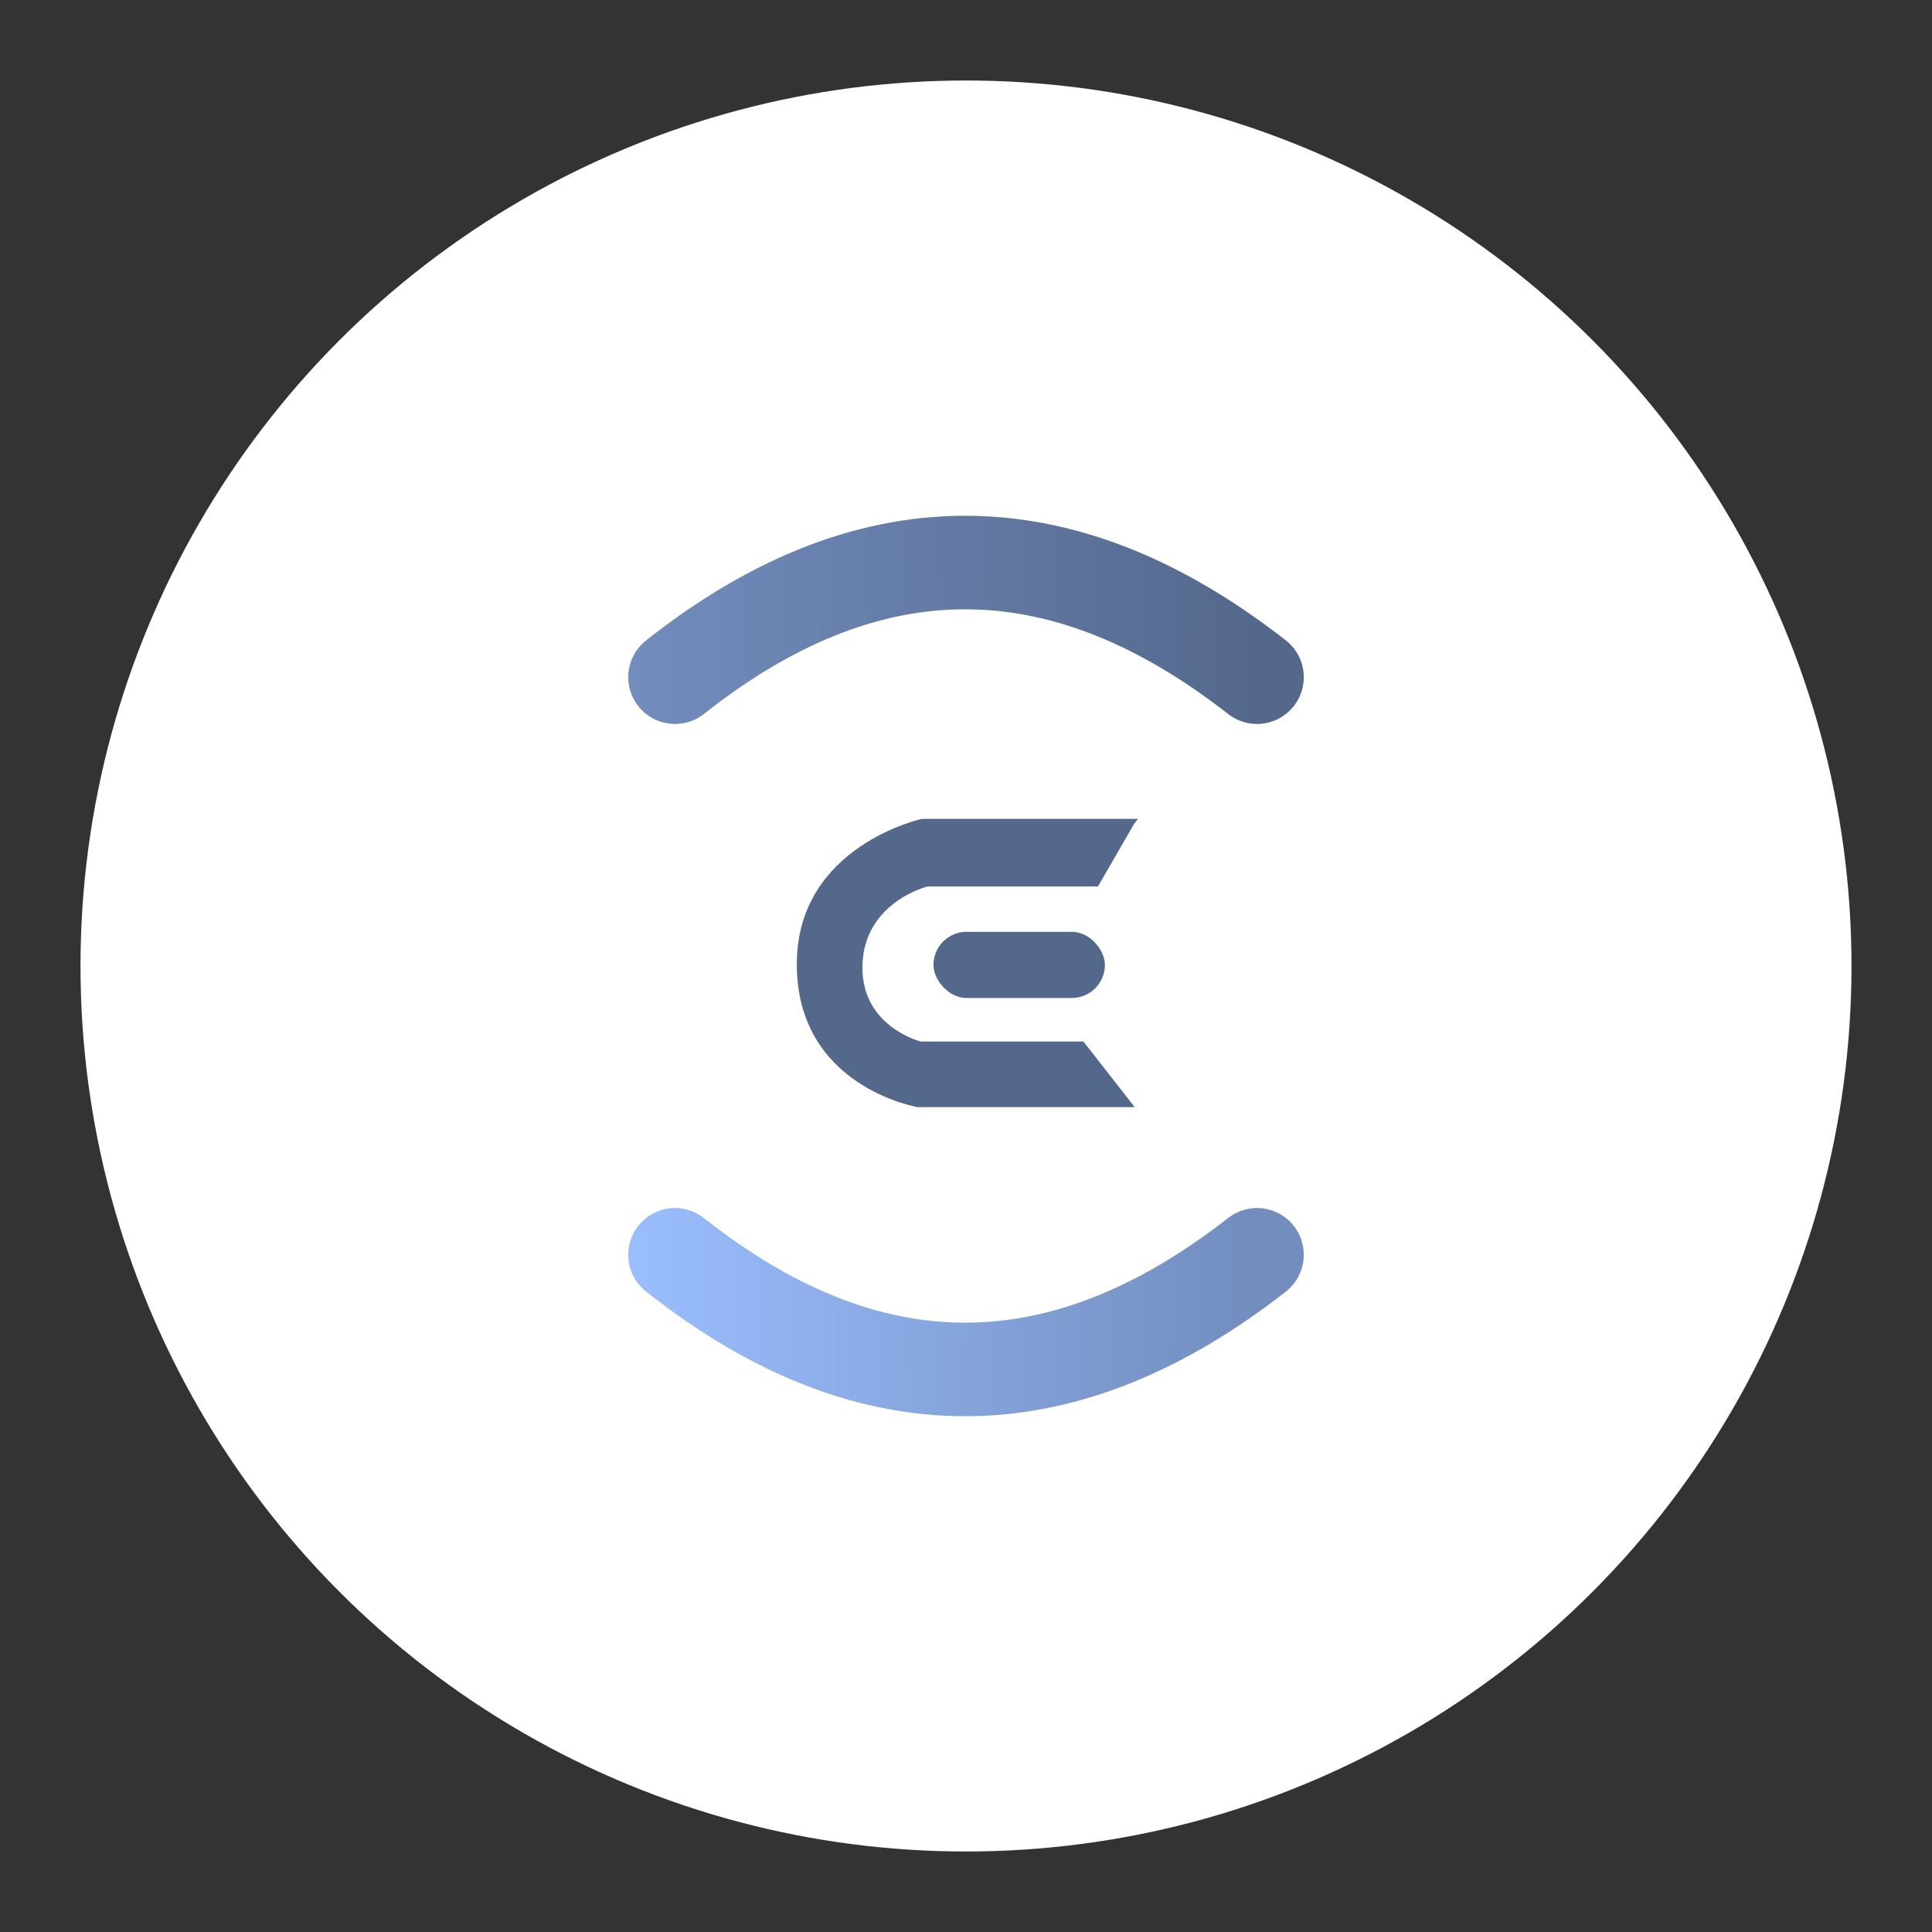 <?xml version="1.0" encoding="UTF-8"?>
<svg version="1.1" viewBox="0 0 192 192" xmlns="http://www.w3.org/2000/svg" xmlns:xlink="http://www.w3.org/1999/xlink">
 <rect x="0" y="0" width="192" height="192" fill="#333333" stroke="none"/>
 <defs>
  <linearGradient id="linearGradient3" x1="-246.43" x2="-145.31" y1="62.933" y2="60.458" gradientTransform="matrix(.62 0 0 .62 214.97 29.833)" gradientUnits="userSpaceOnUse">
   <stop style="stop-color:#728dbe" offset="0"/>
   <stop style="stop-color:#54688c" offset="1"/>
  </linearGradient>
  <linearGradient id="linearGradient5" x1="-246.78" x2="-145.31" y1="152.74" y2="153.09" gradientTransform="matrix(.62 0 0 .62 214.97 29.833)" gradientUnits="userSpaceOnUse">
   <stop style="stop-color:#9abeff" offset="0"/>
   <stop style="stop-color:#728dbe" offset="1"/>
  </linearGradient>
 </defs>
 <circle class="a" cx="96" cy="96" r="88" style="fill:#fff"/>
 <path d="m67.079 67.299c20.202-15.965 39.392-14.4 57.842 0" style="fill:none;stroke-linecap:round;stroke-linejoin:round;stroke-width:9.296;stroke:url(#linearGradient3)"/>
 <path d="m67.079 124.7c20.202 15.965 39.392 14.4 57.842 0" style="fill:none;stroke-linecap:round;stroke-linejoin:round;stroke-width:9.296;stroke:url(#linearGradient5)"/>
 <path d="m112.71 81.869-3.596 6.228h-16.945s-6.463 1.601-6.463 8.068c0 5.908 5.806 7.34 5.806 7.34h16.158l5.094 6.518h-21.581s-12.14-2.026-11.996-14.406c0.135-11.574 12.434-14.241 12.434-14.241h21.472z" style="fill:#54688c"/>
 <rect x="92.768" y="92.605" width="17.035" height="6.573" ry="3.287" style="fill:#54688c"/>
</svg>
